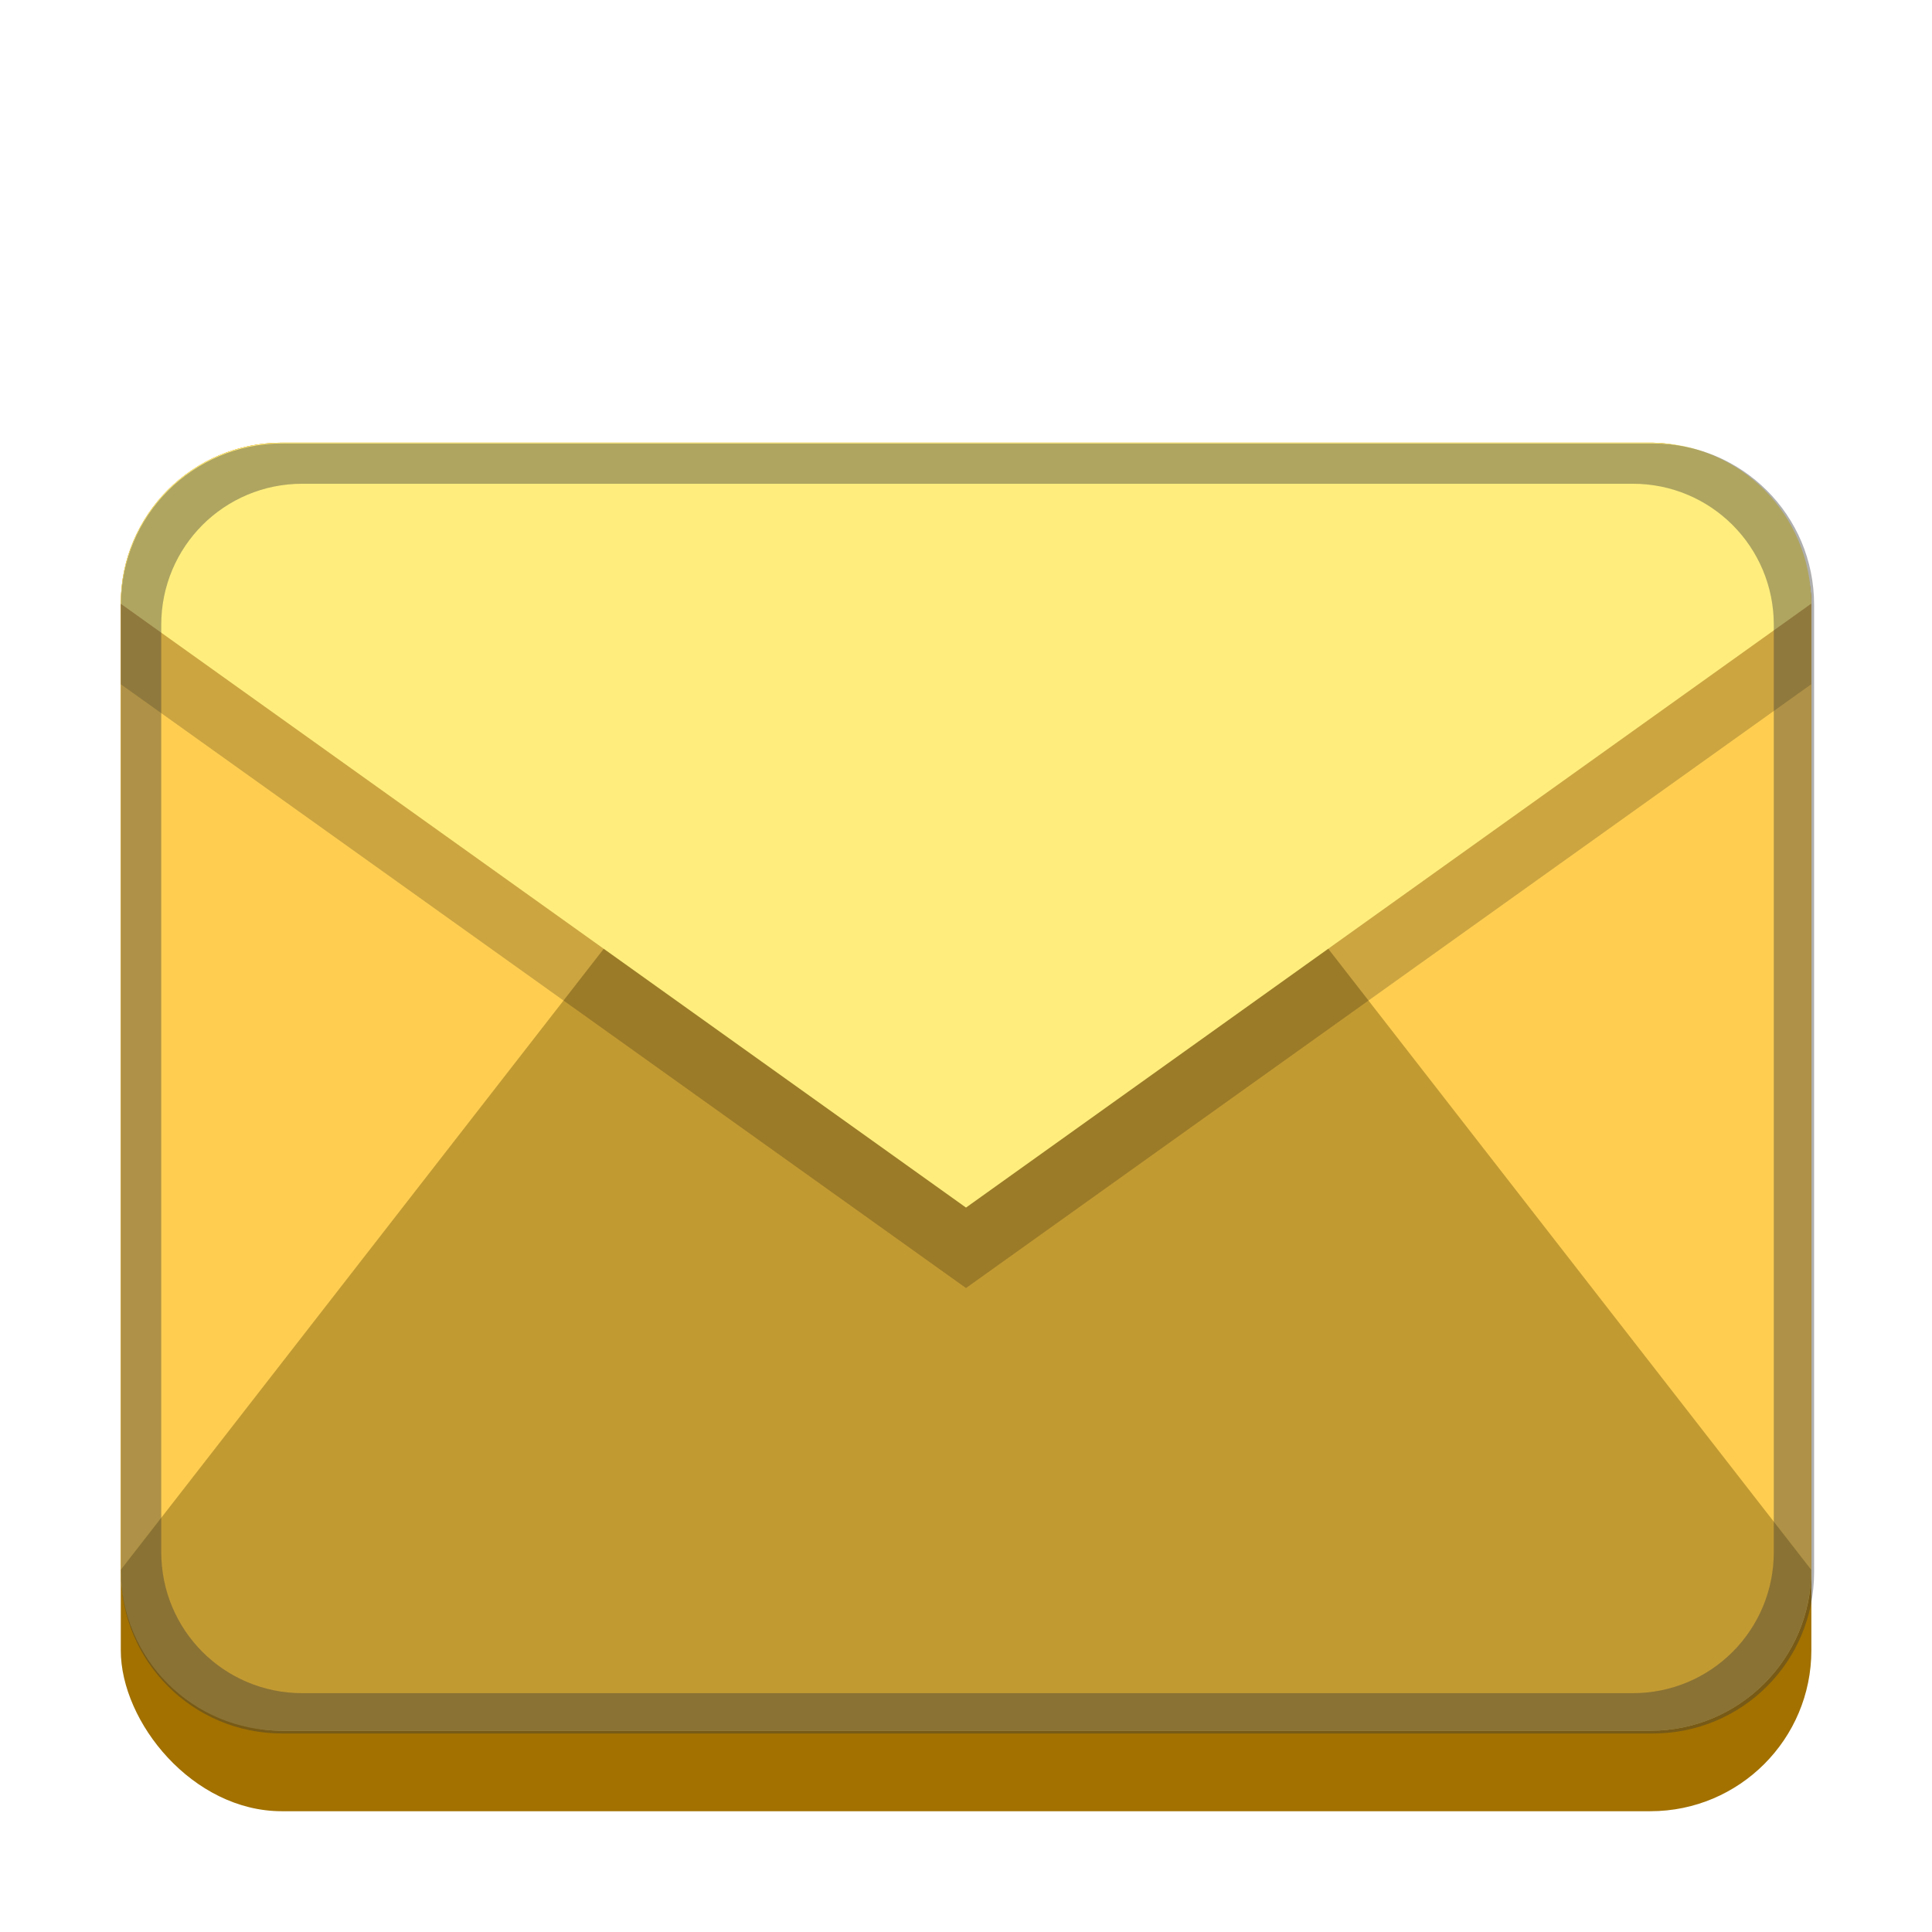 <?xml version="1.0" encoding="UTF-8" standalone="no"?>
<!-- Created with Inkscape (http://www.inkscape.org/) -->

<svg
   width="48"
   height="48"
   viewBox="0 0 12.7 12.7"
   version="1.1"
   id="svg5"
   inkscape:version="1.1.2 (0a00cf5339, 2022-02-04, custom)"
   sodipodi:docname="internet-mail.svg"
   xmlns:inkscape="http://www.inkscape.org/namespaces/inkscape"
   xmlns:sodipodi="http://sodipodi.sourceforge.net/DTD/sodipodi-0.dtd"
   xmlns="http://www.w3.org/2000/svg"
   xmlns:svg="http://www.w3.org/2000/svg">
  <sodipodi:namedview
     id="namedview7"
     pagecolor="#ffffff"
     bordercolor="#666666"
     borderopacity="1.0"
     inkscape:pageshadow="2"
     inkscape:pageopacity="0.0"
     inkscape:pagecheckerboard="0"
     inkscape:document-units="px"
     showgrid="false"
     units="px"
     height="48px"
     inkscape:zoom="11.814576"
     inkscape:cx="38.638713"
     inkscape:cy="24.207387"
     inkscape:window-width="1920"
     inkscape:window-height="1002"
     inkscape:window-x="0"
     inkscape:window-y="0"
     inkscape:window-maximized="1"
     inkscape:current-layer="svg5"
     showguides="false" />
  <defs
     id="defs2" />
  <rect
     style="opacity:1;fill:#a27100;fill-opacity:1;stroke-width:0.265"
     id="rect1162"
     width="11.113"
     height="8.996"
     x="0.794"
     y="2.91"
     ry="1.058" />
  <rect
     style="opacity:1;fill:#ffce51;fill-opacity:1;stroke-width:0.265"
     id="rect1147"
     width="11.113"
     height="8.467"
     x="0.794"
     y="2.91"
     ry="1.058" />
  <path
     d="m 1.852,11.377 h 8.996 c 0.586,0 1.058,-0.472 1.058,-1.058 L 6.35,3.175 0.794,10.319 c 0,0.586 0.472,1.058 1.058,1.058 z"
     style="fill:#c29a32;stroke-width:0.265"
     id="path1055" />
  <path
     d="M 11.906,3.969 V 4.498 L 6.35,8.467 0.794,4.498 V 3.969 Z"
     style="fill-opacity:1;stroke-width:0.265;fill:#000000;opacity:0.2"
     id="path1617" />
  <path
     d="m 1.852,2.91 h 8.996 c 0.586,0 1.058,0.472 1.058,1.058 L 6.35,7.938 0.794,3.969 c 0,-0.586 0.472,-1.058 1.058,-1.058 z"
     style="fill:#ffee7d;stroke-width:0.265"
     id="path1296" />
  <path
     id="rect1453"
     style="opacity:0.4;fill:#393939;fill-opacity:1;stroke-width:2;stroke-linecap:round;stroke-linejoin:round"
     d="M 7 11 C 4.784 11 3 12.784 3 15 L 3 39 C 3 41.216 4.784 43 7 43 L 41 43 C 43.216 43 45 41.216 45 39 L 45 15 C 45 12.784 43.216 11 41 11 L 7 11 z M 7.5 12 L 40.5 12 C 42.439 12 44 13.561 44 15.5 L 44 38.5 C 44 40.439 42.439 42 40.5 42 L 7.5 42 C 5.561 42 4 40.439 4 38.5 L 4 15.5 C 4 13.561 5.561 12 7.5 12 z "
     transform="scale(0.265)" />
</svg>

